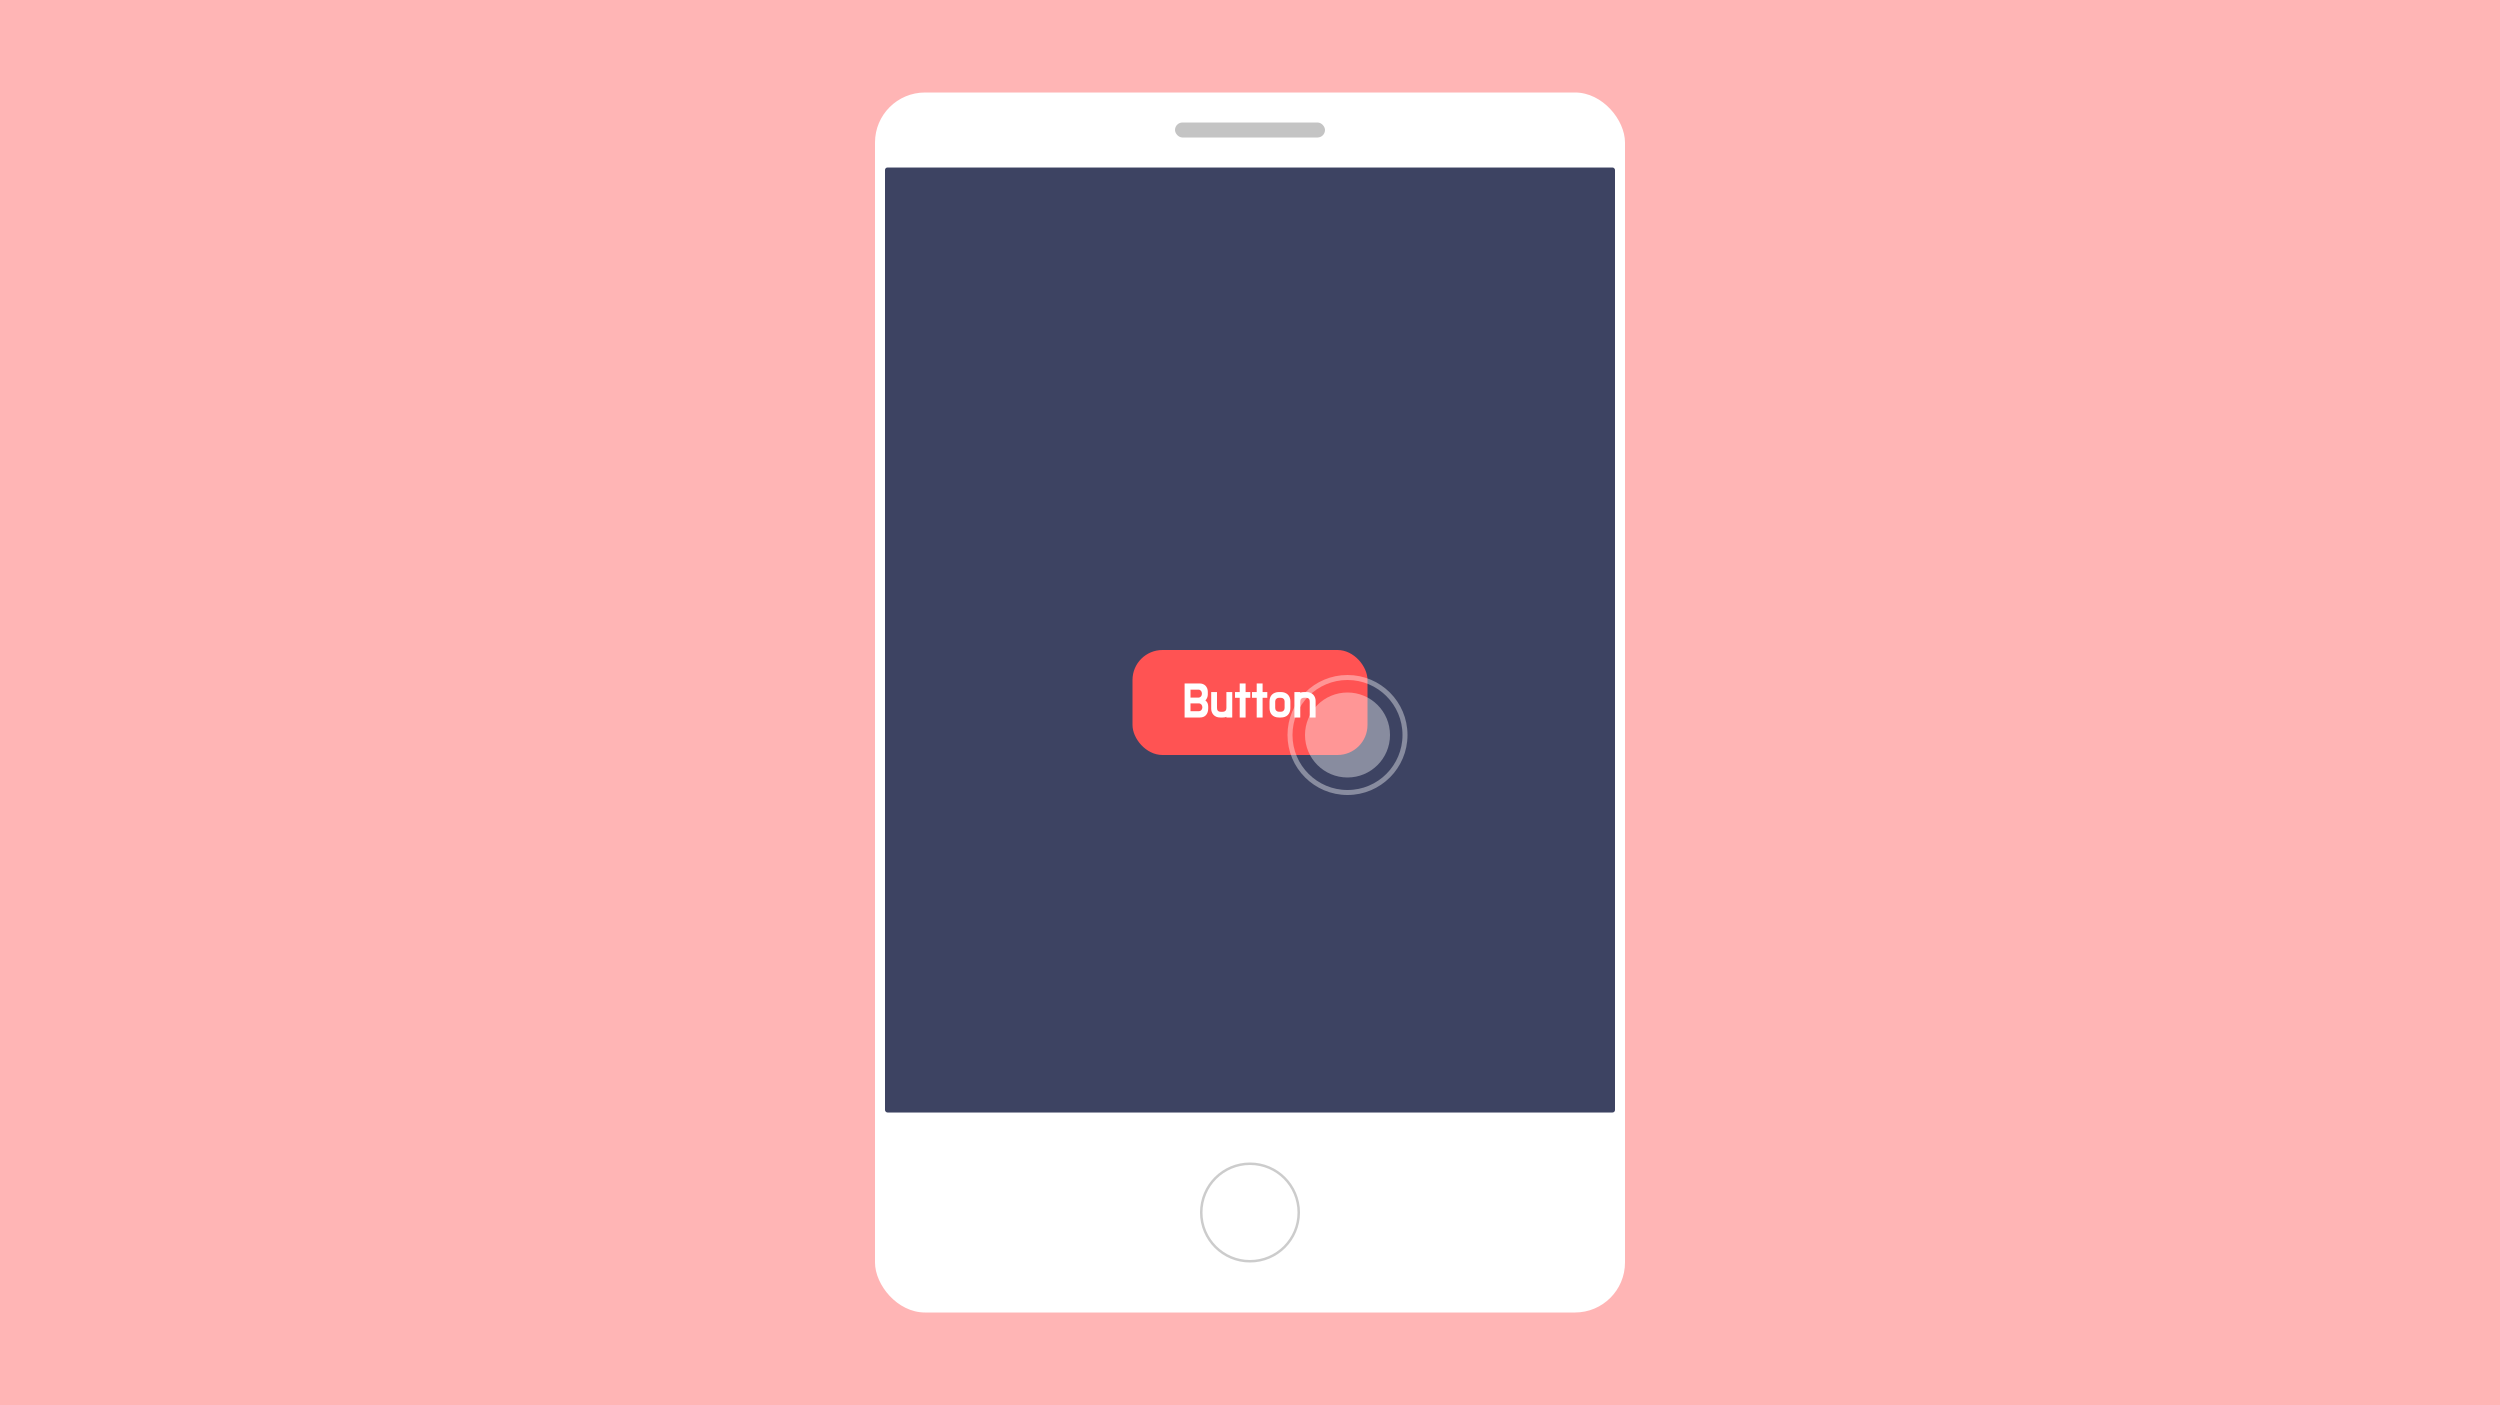 <svg width="1000" height="562" viewBox="0 0 1000 562" fill="none" xmlns="http://www.w3.org/2000/svg" xmlns:xlink="http://www.w3.org/1999/xlink">
	<desc>
			Created with Pixso.
	</desc>
	<defs>
		<clipPath id="clip51_291">
			<rect id="hover" width="1000" height="562" fill="white" fill-opacity="0"/>
		</clipPath>
	</defs>
	<rect id="hover" width="1000" height="562" fill="#FFB5B5" fill-opacity="1"/>
	<g clip-path="url(#clip51_291)">
		<rect id="Прямоугольник 3" x="350" y="37" rx="20" width="300" height="488" fill="#FFFFFF" fill-opacity="1"/>
		<circle id="Эллипс 4" cx="500" cy="485" r="19.5" stroke="#CCCCCC" stroke-opacity="1" stroke-width="1"/>
		<rect id="Прямоугольник 4" x="470" y="49" rx="3" width="60" height="6" fill="#C4C4C4" fill-opacity="1"/>
		<rect id="Прямоугольник 5" x="354" y="67" rx="1" width="292" height="378" fill="#3D4362" fill-opacity="1"/>
		<rect id="фрейм 6" rx="12" width="94" height="42" transform="translate(453 260)" fill="#FF5353" fill-opacity="1"/>
		<path id="Button" d="M483.122 277.82Q483.122 278.479 482.858 279.1Q482.6 279.72 482.16 280.179Q482.761 280.618 483.02 281.248Q483.278 281.878 483.278 282.562L483.278 283.401Q483.278 284.241 483.039 284.92Q482.8 285.599 482.37 286.062Q481.94 286.521 481.35 286.761Q480.759 287 480.041 287L473.84 287L473.84 273.382L479.86 273.382Q480.578 273.382 481.179 273.621Q481.779 273.86 482.209 274.3Q482.639 274.739 482.878 275.359Q483.122 275.979 483.122 276.722L483.122 277.82ZM476.198 279.041L479.44 279.041Q479.699 279.041 479.938 278.924Q480.178 278.802 480.368 278.602Q480.559 278.401 480.656 278.133Q480.759 277.859 480.759 277.562L480.759 277.361Q480.759 277.039 480.656 276.78Q480.559 276.521 480.368 276.312Q480.178 276.102 479.938 275.984Q479.699 275.862 479.44 275.862L476.198 275.862L476.198 279.041ZM480.939 282.84Q480.939 282.542 480.827 282.273Q480.72 282 480.539 281.8Q480.358 281.6 480.109 281.482Q479.86 281.36 479.602 281.36L476.198 281.36L476.198 284.48L479.602 284.48Q479.86 284.48 480.109 284.363Q480.358 284.241 480.539 284.041Q480.72 283.841 480.827 283.572Q480.939 283.299 480.939 282.981L480.939 282.84ZM488.899 284.72Q489.402 284.72 489.709 284.603Q490.022 284.48 490.207 284.28Q490.398 284.08 490.476 283.802Q490.559 283.519 490.559 283.201L490.559 276.819L492.898 276.819L492.898 287L490.559 287L490.559 286.741Q490.242 286.878 489.87 286.941Q489.499 287 489.079 287L488.059 287Q487.161 287 486.487 286.702Q485.818 286.399 485.378 285.911Q484.939 285.418 484.709 284.788Q484.48 284.158 484.48 283.519L484.48 276.819L486.799 276.819L486.799 283.04Q486.799 283.401 486.858 283.704Q486.921 284.002 487.097 284.231Q487.278 284.461 487.6 284.593Q487.922 284.72 488.459 284.72L488.899 284.72ZM494.001 276.819L495.881 276.819L495.881 273.382L498.24 273.382L498.24 276.819L500.12 276.819L500.12 279.119L498.24 279.119L498.24 287L495.881 287L495.881 279.119L494.001 279.119L494.001 276.819ZM500.801 276.819L502.681 276.819L502.681 273.382L505.04 273.382L505.04 276.819L506.919 276.819L506.919 279.119L505.04 279.119L505.04 287L502.681 287L502.681 279.119L500.801 279.119L500.801 276.819ZM512.382 276.819Q513.26 276.819 513.949 277.093Q514.642 277.361 515.131 277.84Q515.619 278.318 515.878 279.002Q516.141 279.681 516.141 280.54L516.141 283.279Q516.141 284.119 515.878 284.812Q515.619 285.501 515.131 285.994Q514.642 286.482 513.949 286.741Q513.26 287 512.382 287L511.561 287Q510.702 287 509.999 286.741Q509.301 286.482 508.807 285.994Q508.319 285.501 508.07 284.812Q507.821 284.119 507.821 283.279L507.821 280.54Q507.821 279.681 508.07 279.002Q508.319 278.318 508.807 277.84Q509.301 277.361 509.999 277.093Q510.702 276.819 511.561 276.819L512.382 276.819ZM511.561 279.119Q510.941 279.119 510.511 279.529Q510.082 279.939 510.082 280.599L510.082 283.201Q510.082 283.86 510.511 284.28Q510.941 284.7 511.561 284.7L512.382 284.7Q513.021 284.7 513.431 284.28Q513.842 283.86 513.842 283.201L513.842 280.599Q513.842 279.939 513.431 279.529Q513.021 279.119 512.382 279.119L511.561 279.119ZM521.78 279.1Q521.262 279.1 520.93 279.231Q520.598 279.358 520.417 279.578Q520.241 279.798 520.168 280.11Q520.1 280.418 520.1 280.779L520.1 287L517.761 287L517.761 276.819L520.1 276.819L520.1 277.078Q520.798 276.819 521.599 276.819L522.639 276.819Q523.518 276.819 524.197 277.122Q524.88 277.42 525.329 277.913Q525.779 278.401 526.008 279.031Q526.242 279.661 526.242 280.301L526.242 287L523.899 287L523.899 280.779Q523.899 280.418 523.84 280.11Q523.781 279.798 523.611 279.578Q523.44 279.358 523.117 279.231Q522.8 279.1 522.258 279.1L521.78 279.1Z" fill="#FFFFFF" fill-opacity="1" fill-rule="evenodd"/>
		<g opacity="0.39">
			<circle id="Эллипс 6" cx="539" cy="294" r="23" stroke="#FFFFFF" stroke-opacity="1" stroke-width="2"/>
			<circle id="Эллипс 5" cx="539" cy="294" r="17" fill="#FFFFFF" fill-opacity="1"/>
		</g>
	</g>
</svg>
